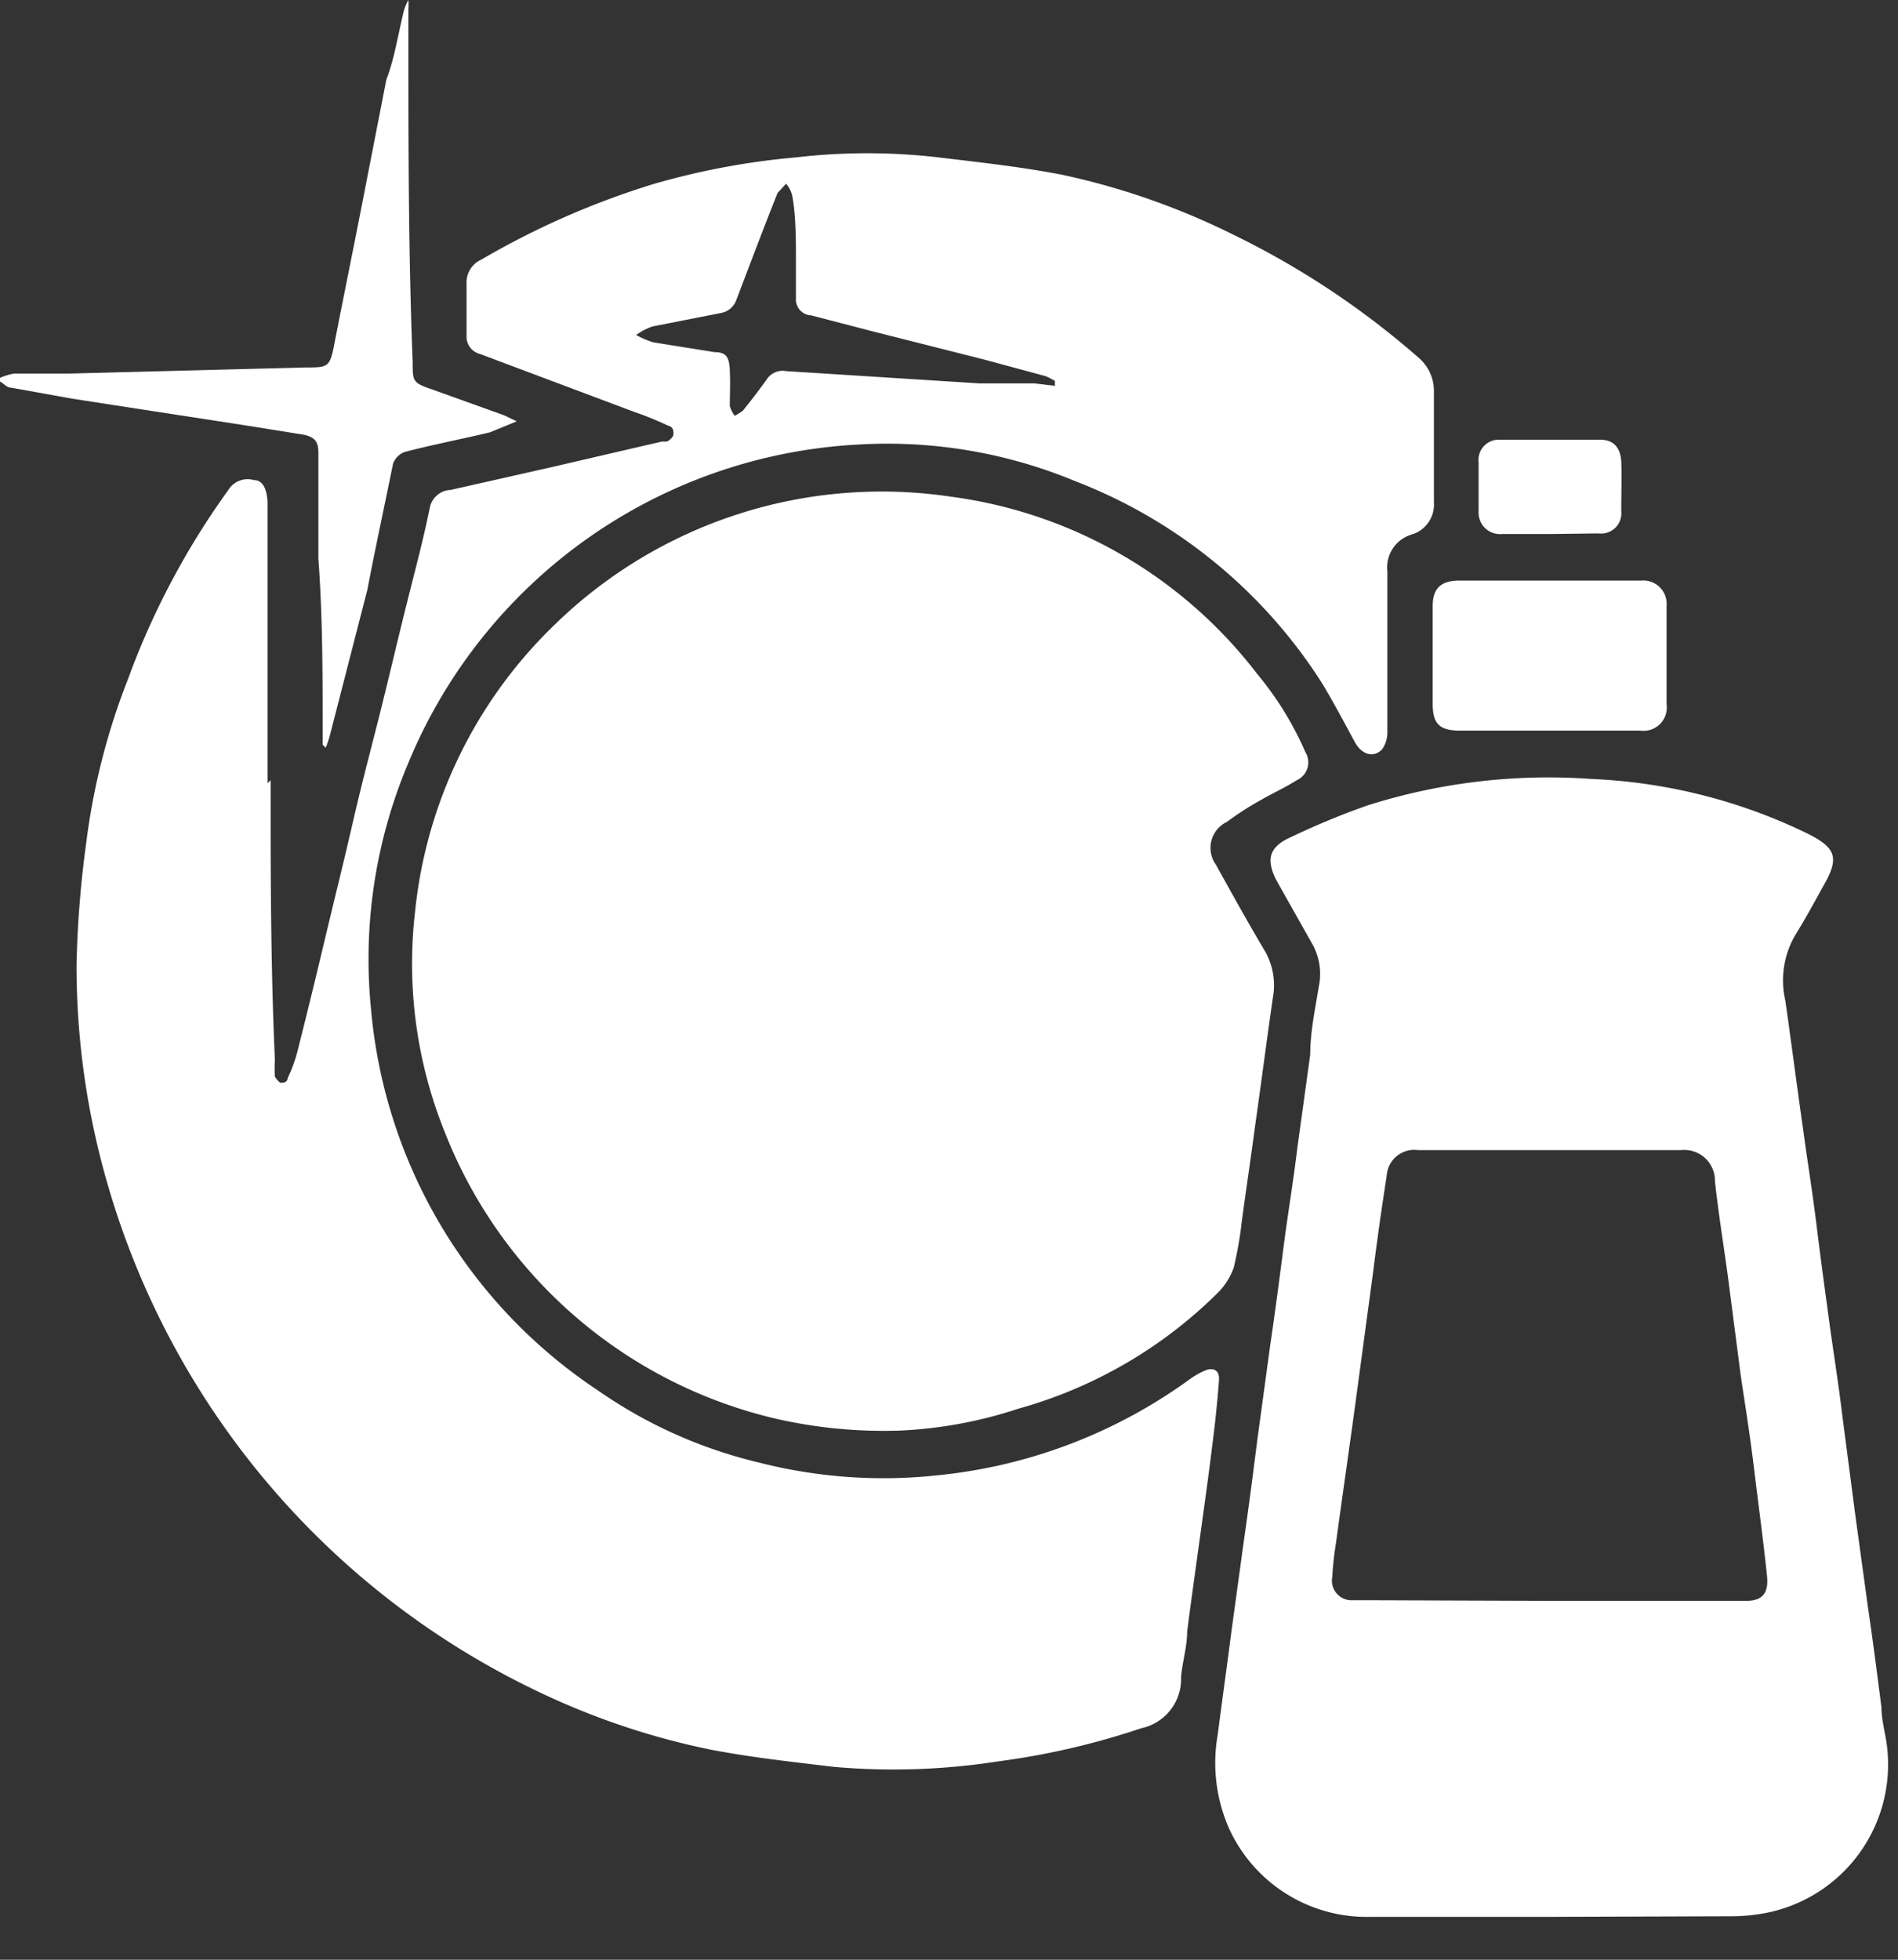 <?xml version="1.0" ?>
<svg xmlns="http://www.w3.org/2000/svg" width="31" height="32" viewBox="0 0 31 32">
  <rect x="0" y="0" width="31" height="32" fill="#333333" stroke="none"/>
  <path d="M4.42 12.74c0 1.52 0 3 0.07 4.57a2.16 2.16 0 0 0 0 0.27s0.06 0.1 0.1 0.1 c0.04 0 0.1 0 0.11-0.08a2.32 2.32 0 0 0 0.16-0.44c0.16-0.63 0.31 -1.25 0.46 -1.88 0.15 -0.63 0.3 -1.23 0.44 -1.84 0.14 -0.61 0.27 -1.1 0.41 -1.65 0.14 -0.55 0.31 -1.28 0.47 -1.92 0.16 -0.64 0.26 -1 0.38-1.58A0.36 0.36 0 0 1 7.36 8L9 7.63l1.81-0.42h0.08c0.02 0 0.11-0.07 0.11 -0.12 0-0.05 0-0.12-0.09-0.14a5.09 5.09 0 0 0-0.54-0.22l-2.53-0.95a0.29 0.29 0 0 1-0.22-0.29v-0.85a0.41 0.41 0 0 1 0.24-0.4A13.33 13.33 0 0 1 10.69 3 12.22 12.22 0 0 1 13 2.57a10.08 10.08 0 0 1 2.33 0c0.66 0.08 1.32 0.15 2 0.28 0.989 0.21 1.946 0.547 2.85 1a13.62 13.62 0 0 1 3 2 0.71 0.71 0 0 1 0.24 0.52 V8.2a0.51 0.51 0 0 1-0.37 0.53 0.56 0.56 0 0 0-0.39 0.6 v2.63c0 0.1-0.03 0.199 -0.09 0.28 -0.14 0.14 -0.33 0.08 -0.44-0.12-0.11-0.2-0.36-0.68-0.56-1a8.33 8.33 0 0 0-4-3.26 8 8 0 0 0-3.57-0.6 8.43 8.43 0 0 0-7.34 5.22 8.22 8.22 0 0 0-0.6 4 8.35 8.35 0 0 0 3.7 6.22 7.71 7.71 0 0 0 2.63 1.18 8.2 8.2 0 0 0 2.92 0.21 8.42 8.42 0 0 0 4.11-1.56c0.08-0.06 0.168 -0.11 0.26 -0.15 0.14 -0.06 0.24 0 0.23 0.15 -0.01 0.15 -0.05 0.61 -0.09 0.91 -0.07 0.58 -0.15 1.15-0.23 1.73-0.08 0.58 -0.14 1-0.2 1.47 0 0.25-0.08 0.5 -0.1 0.75 a0.82 0.82 0 0 1-0.65 0.83 12.32 12.32 0 0 1-2.33 0.54 c-0.893 0.14 -1.8 0.17 -2.7 0.09 -0.66-0.08-1.32-0.15-2-0.28A12.1 12.1 0 0 1 9 27.72a13.25 13.25 0 0 1-7.23-8.34 12.8 12.8 0 0 1-0.52-3.63c0.015-0.67 0.068 -1.337 0.16 -2a11.06 11.06 0 0 1 0.68-2.66c0.402-1.1 0.954 -2.14 1.64-3.09a0.37 0.37 0 0 1 0.42-0.16c0.15 0 0.21 0.16 0.22 0.36 v4.59l0.05-0.05zM17.23 6.3v-0.08s-0.1-0.06-0.16-0.08l-1-0.27-1.82-0.46-1-0.26a0.26 0.26 0 0 1-0.25-0.28V4.2c0-0.22 0-0.7-0.06-1a0.45 0.45 0 0 0-0.1-0.2l-0.14 0.15 c-0.23 0.58 -0.45 1.16-0.67 1.74a0.33 0.33 0 0 1-0.25 0.22 l-1.12 0.22 a1 1 0 0 0-0.27 0.14 c0.089 0.05 0.183 0.09 0.28 0.12 l1 0.16c0.2 0 0.24 0.09 0.25 0.3 0.01 0.21 0 0.39 0 0.58a0.48 0.48 0 0 0 0.08 0.16 1.48 1.48 0 0 0 0.13-0.08c0.14-0.173 0.27 -0.343 0.39 -0.51a0.31 0.31 0 0 1 0.32-0.14l3.15 0.2 h0.9l0.34 0.04 z" fill="#FFF"/>
  <path d="M14.69 23.36a7.94 7.94 0 0 1-2-0.19 7.69 7.69 0 0 1-5.42-4.67 7.35 7.35 0 0 1-0.49-3.62 7.57 7.57 0 0 1 2.28-4.68 7.65 7.65 0 0 1 6.47-2.09 7.54 7.54 0 0 1 5 2.89c0.323 0.387 0.59 0.818 0.79 1.28a0.32 0.32 0 0 1-0.14 0.46 c-0.19 0.12 -0.39 0.21 -0.58 0.32 a4.83 4.83 0 0 0-0.56 0.36 0.47 0.47 0 0 0-0.18 0.7 c0.26 0.47 0.52 0.94 0.8 1.41 0.132 0.23 0.178 0.5 0.13 0.76-0.1 0.69 -0.19 1.39-0.29 2.09-0.07 0.53 -0.15 1.06-0.22 1.58a6 6 0 0 1-0.13 0.74 1.1 1.1 0 0 1-0.26 0.41 A7.45 7.45 0 0 1 16.64 23a7.17 7.17 0 0 1-1.95 0.36 z" fill="#FFF"/>
  <path d="M25.31 31.3h-2.93a2.47 2.47 0 0 1-2.3-1.43 2.65 2.65 0 0 1-0.19-1.55c0.07-0.55 0.15 -1.11 0.22 -1.66l0.21-1.53c0.08-0.55 0.15 -1.1 0.22 -1.65l0.21-1.54c0.08-0.54 0.15 -1.08 0.22 -1.62s0.15-1 0.22-1.58l0.21-1.52c0-0.37 0.08 -0.74 0.14 -1.11a1 1 0 0 0-0.12-0.72l-0.53-0.94-0.06-0.11c-0.14-0.3-0.1-0.49 0.19 -0.64 0.43 -0.208 0.87 -0.392 1.32-0.55a9.78 9.78 0 0 1 3.66-0.43 8.91 8.91 0 0 1 3.54 0.9 c0.45 0.23 0.5 0.39 0.25 0.83 -0.15 0.27 -0.29 0.53 -0.45 0.79 a1.46 1.46 0 0 0-0.18 1.1c0.1 0.7 0.19 1.4 0.29 2.1 0.07 0.52 0.15 1 0.22 1.57 0.07 0.57 0.13 1 0.2 1.52s0.15 1 0.22 1.58l0.21 1.61 0.21 1.53c0.08 0.54 0.15 1.09 0.22 1.63 0 0.19 0.05 0.37 0.08 0.56a2.47 2.47 0 0 1-1.89 2.78 3 3 0 0 1-0.66 0.07 l-2.95 0.01 zm0-5.16h3.21c0.27 0 0.37-0.13 0.34 -0.41-0.06-0.58-0.14-1.16-0.21-1.74-0.07-0.58-0.14-1-0.22-1.54l-0.21-1.62c-0.07-0.51-0.15-1-0.21-1.54a0.5 0.5 0 0 0-0.55-0.51h-4.3a0.45 0.45 0 0 0-0.51 0.41 c-0.08 0.52 -0.15 1-0.22 1.56l-0.27 2c-0.11 0.82 -0.23 1.64-0.34 2.45a5.14 5.14 0 0 0-0.06 0.55 0.32 0.32 0 0 0 0.33 0.38 h0.29l2.93 0.01 zM5.27 12.16v-0.17c0-1 0-1.91-0.07-2.87V7.39c0-0.18-0.06-0.25-0.23-0.29l-1-0.16-1.43-0.22-1.36-0.21-1-0.18c-0.07 0-0.12-0.07-0.18-0.1v-0.06a1 1 0 0 1 0.23-0.07h0.9L5 6c0.35 0 0.39 0 0.46-0.38 0.15 -0.77 0.31 -1.55 0.46 -2.32l0.39-2c0.12-0.3 0.19 -0.72 0.28 -1.1a0.84 0.84 0 0 1 0.08-0.2 0.88 0.88 0 0 1 0 0.15v0.38c0 1.79 0 3.59 0.07 5.38 0 0.32 0 0.34 0.32 0.45l1.17 0.42 0.21 0.1 -0.44 0.18 c-0.46 0.11 -0.93 0.2 -1.39 0.32 a0.32 0.32 0 0 0-0.19 0.19 C6.28 8.26 6.12 9 6 9.63L5.39 12a1.72 1.72 0 0 1-0.07 0.21 l-0.05-0.05zM25.32 11.93h-1.47c-0.34 0-0.45-0.11-0.45-0.44V9.9c0-0.29 0.13 -0.41 0.41 -0.42h3a0.38 0.38 0 0 1 0.41 0.41 v1.61a0.38 0.38 0 0 1-0.43 0.43 h-1.47zM25.31 8.72h-0.78a0.35 0.35 0 0 1-0.38-0.37v-0.8a0.33 0.33 0 0 1 0.34-0.37h1.65c0.22 0 0.33 0.14 0.34 0.36 0.01 0.22 0 0.54 0 0.81a0.33 0.33 0 0 1-0.37 0.36 l-0.8 0.01 z" fill="#FFF"/>
</svg>
